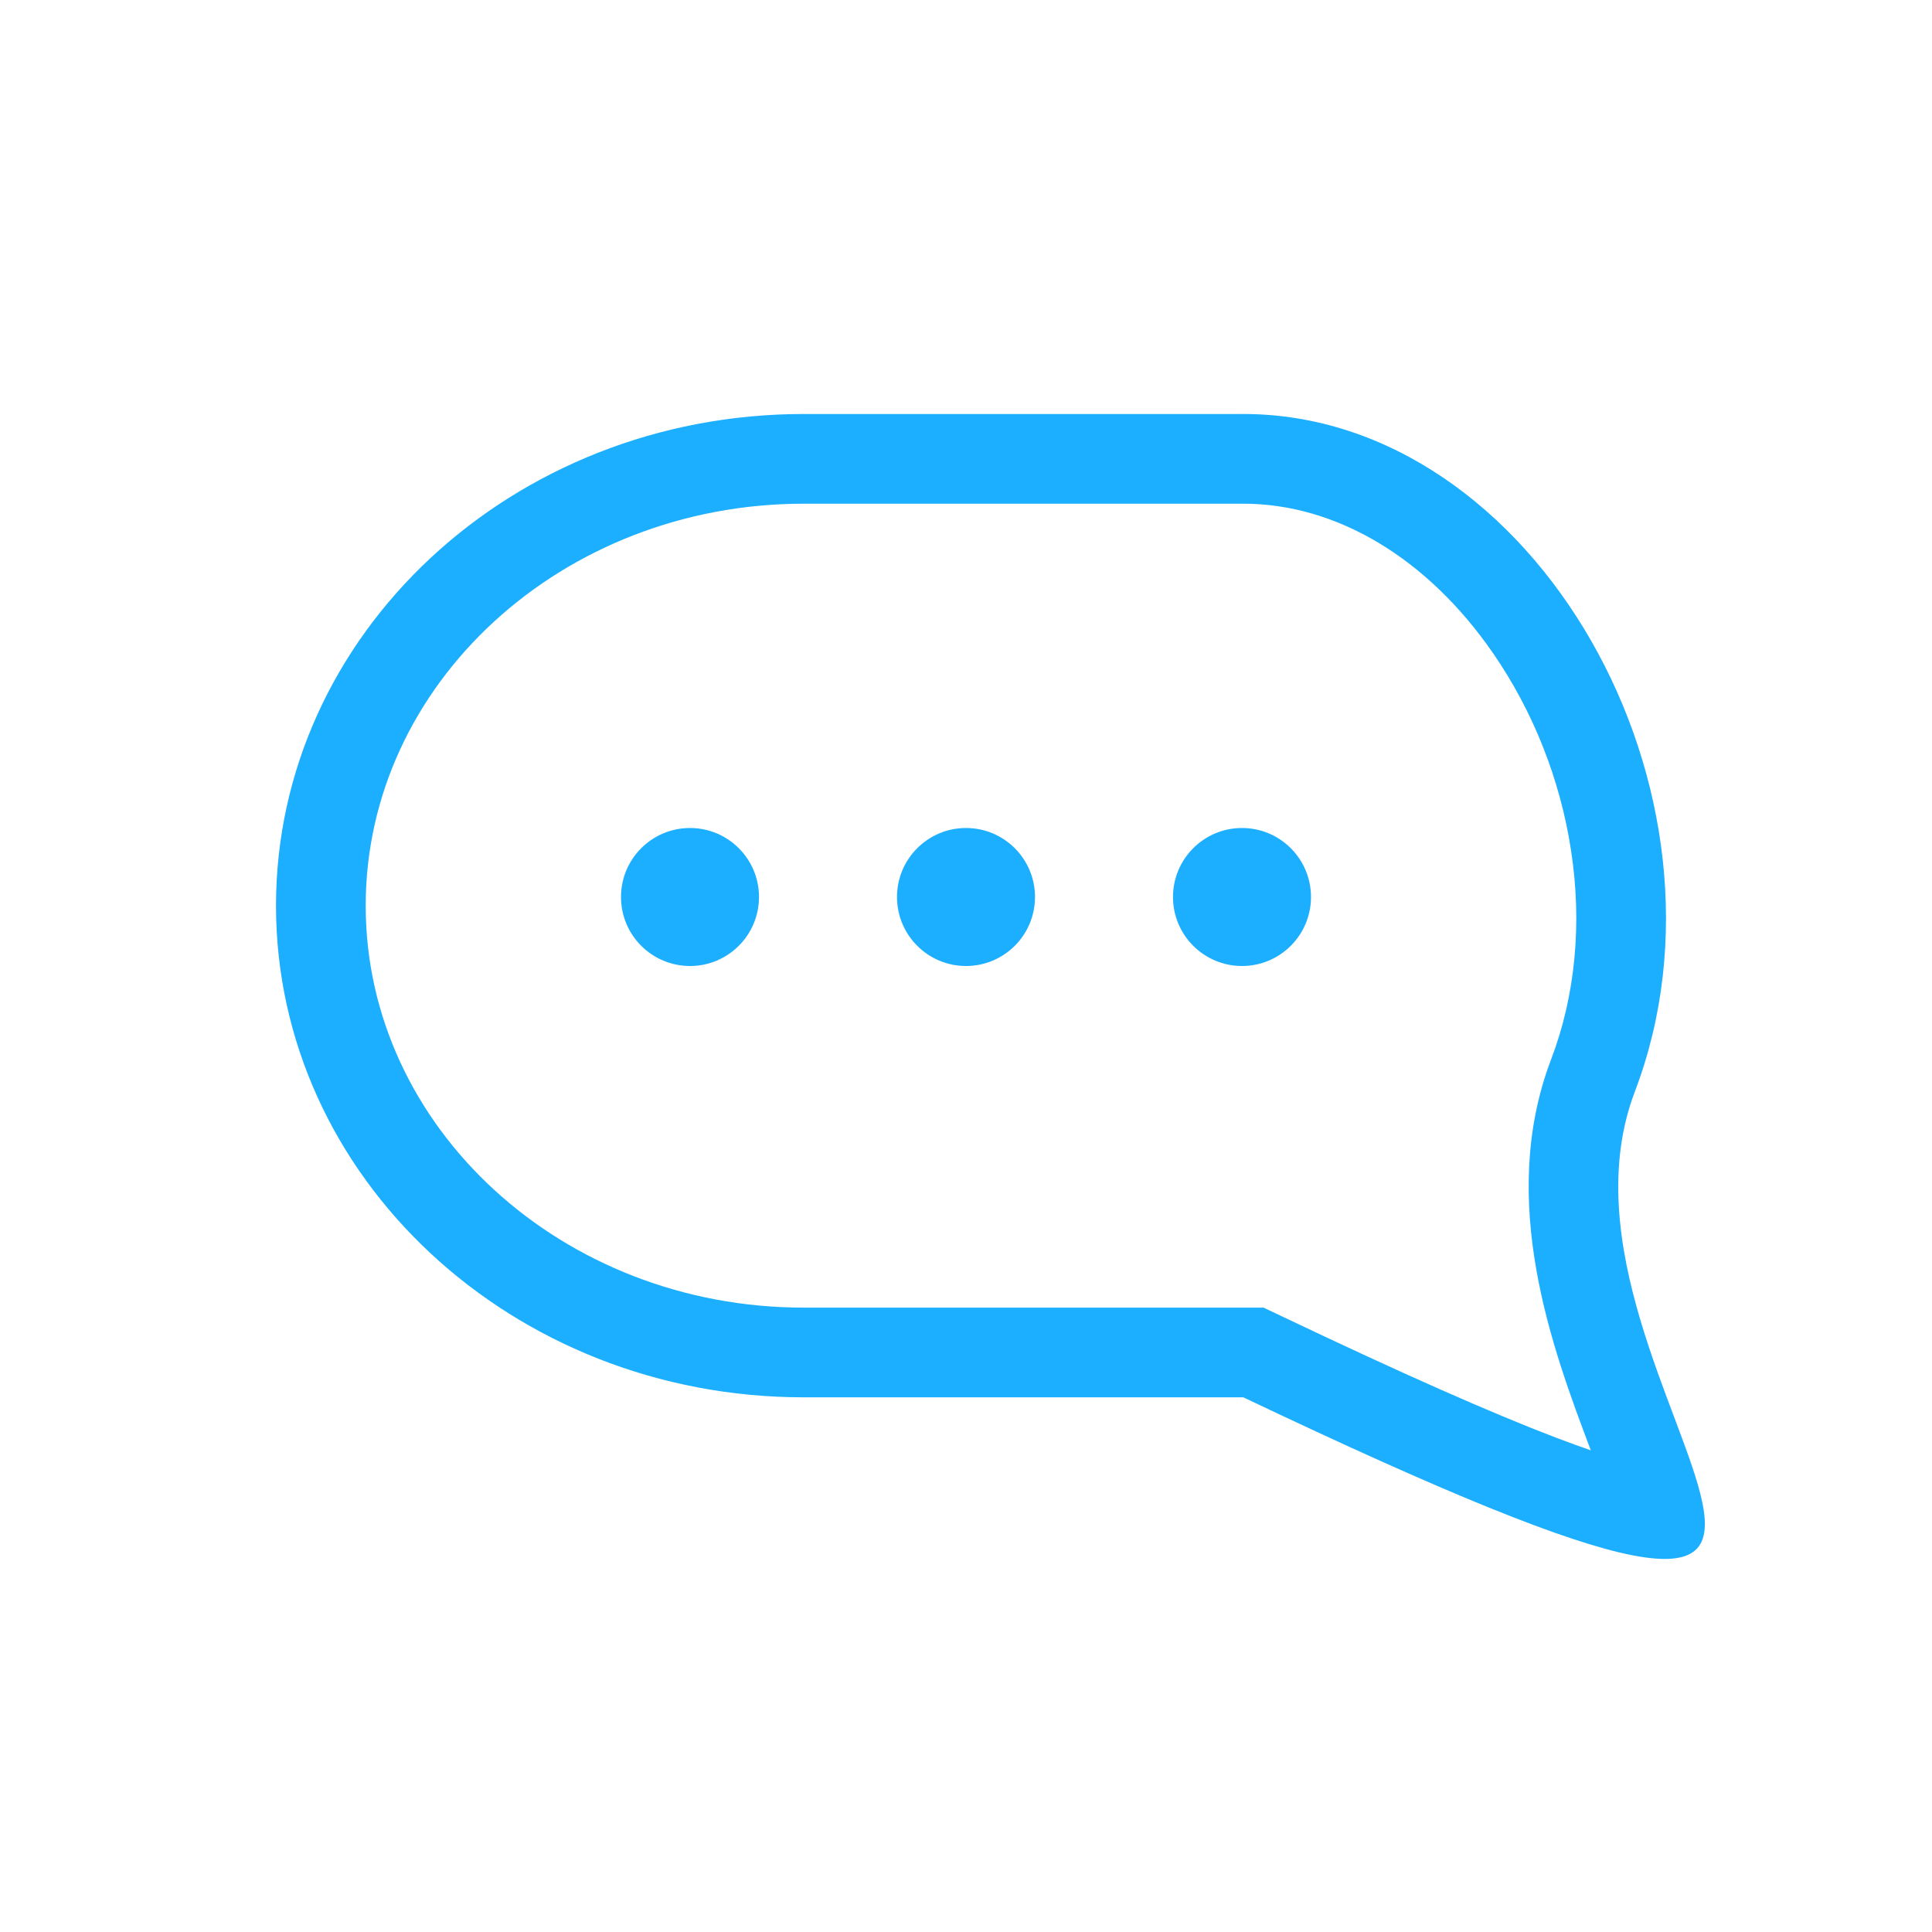 <svg id="구성_요소_40_38" data-name="구성 요소 40 – 38" xmlns="http://www.w3.org/2000/svg" width="28" height="28" viewBox="0 0 28 28">
  <rect id="사각형_25164" data-name="사각형 25164" width="28" height="28" fill="none" opacity="0.5"/>
  <g id="패스_7720" data-name="패스 7720" transform="translate(4 6)" fill="none">
    <path d="M7.647,0h6.372c4.223,0,7.326,5.485,5.675,9.819s6.144,10.058-5.675,4.432H7.647A7.4,7.4,0,0,1,0,7.126,7.4,7.4,0,0,1,7.647,0Z" stroke="none"/>
    <path d="M 7.647 1.3 C 4.147 1.3 1.3 3.913 1.3 7.126 C 1.3 10.338 4.147 12.951 7.647 12.951 L 14.312 12.951 L 14.578 13.077 C 16.302 13.898 17.601 14.473 18.551 14.836 C 18.739 14.907 18.907 14.968 19.055 15.019 C 19.051 15.008 19.047 14.998 19.043 14.987 C 18.507 13.562 17.697 11.409 18.479 9.356 C 18.832 8.431 18.932 7.381 18.768 6.32 C 18.611 5.297 18.221 4.311 17.64 3.469 C 16.69 2.09 15.37 1.3 14.019 1.3 L 7.647 1.3 M 7.647 -1.9073486328125e-06 L 14.019 -1.9073486328125e-06 C 18.242 -1.9073486328125e-06 21.344 5.485 19.694 9.819 C 18.044 14.152 25.839 19.876 14.019 14.251 L 7.647 14.251 C 3.424 14.251 0 11.061 0 7.126 C 0 3.19 3.424 -1.9073486328125e-06 7.647 -1.9073486328125e-06 Z" stroke="none" fill="#1dafff"/>
  </g>
  <g id="그룹_20909" data-name="그룹 20909" transform="translate(-1201 -215)">
    <circle id="타원_406" data-name="타원 406" cx="1" cy="1" r="1" transform="translate(1210 227)" fill="#1dafff"/>
    <circle id="타원_408" data-name="타원 408" cx="1" cy="1" r="1" transform="translate(1214 227)" fill="#1dafff"/>
    <circle id="타원_409" data-name="타원 409" cx="1" cy="1" r="1" transform="translate(1218 227)" fill="#1dafff"/>
  </g>
</svg>
